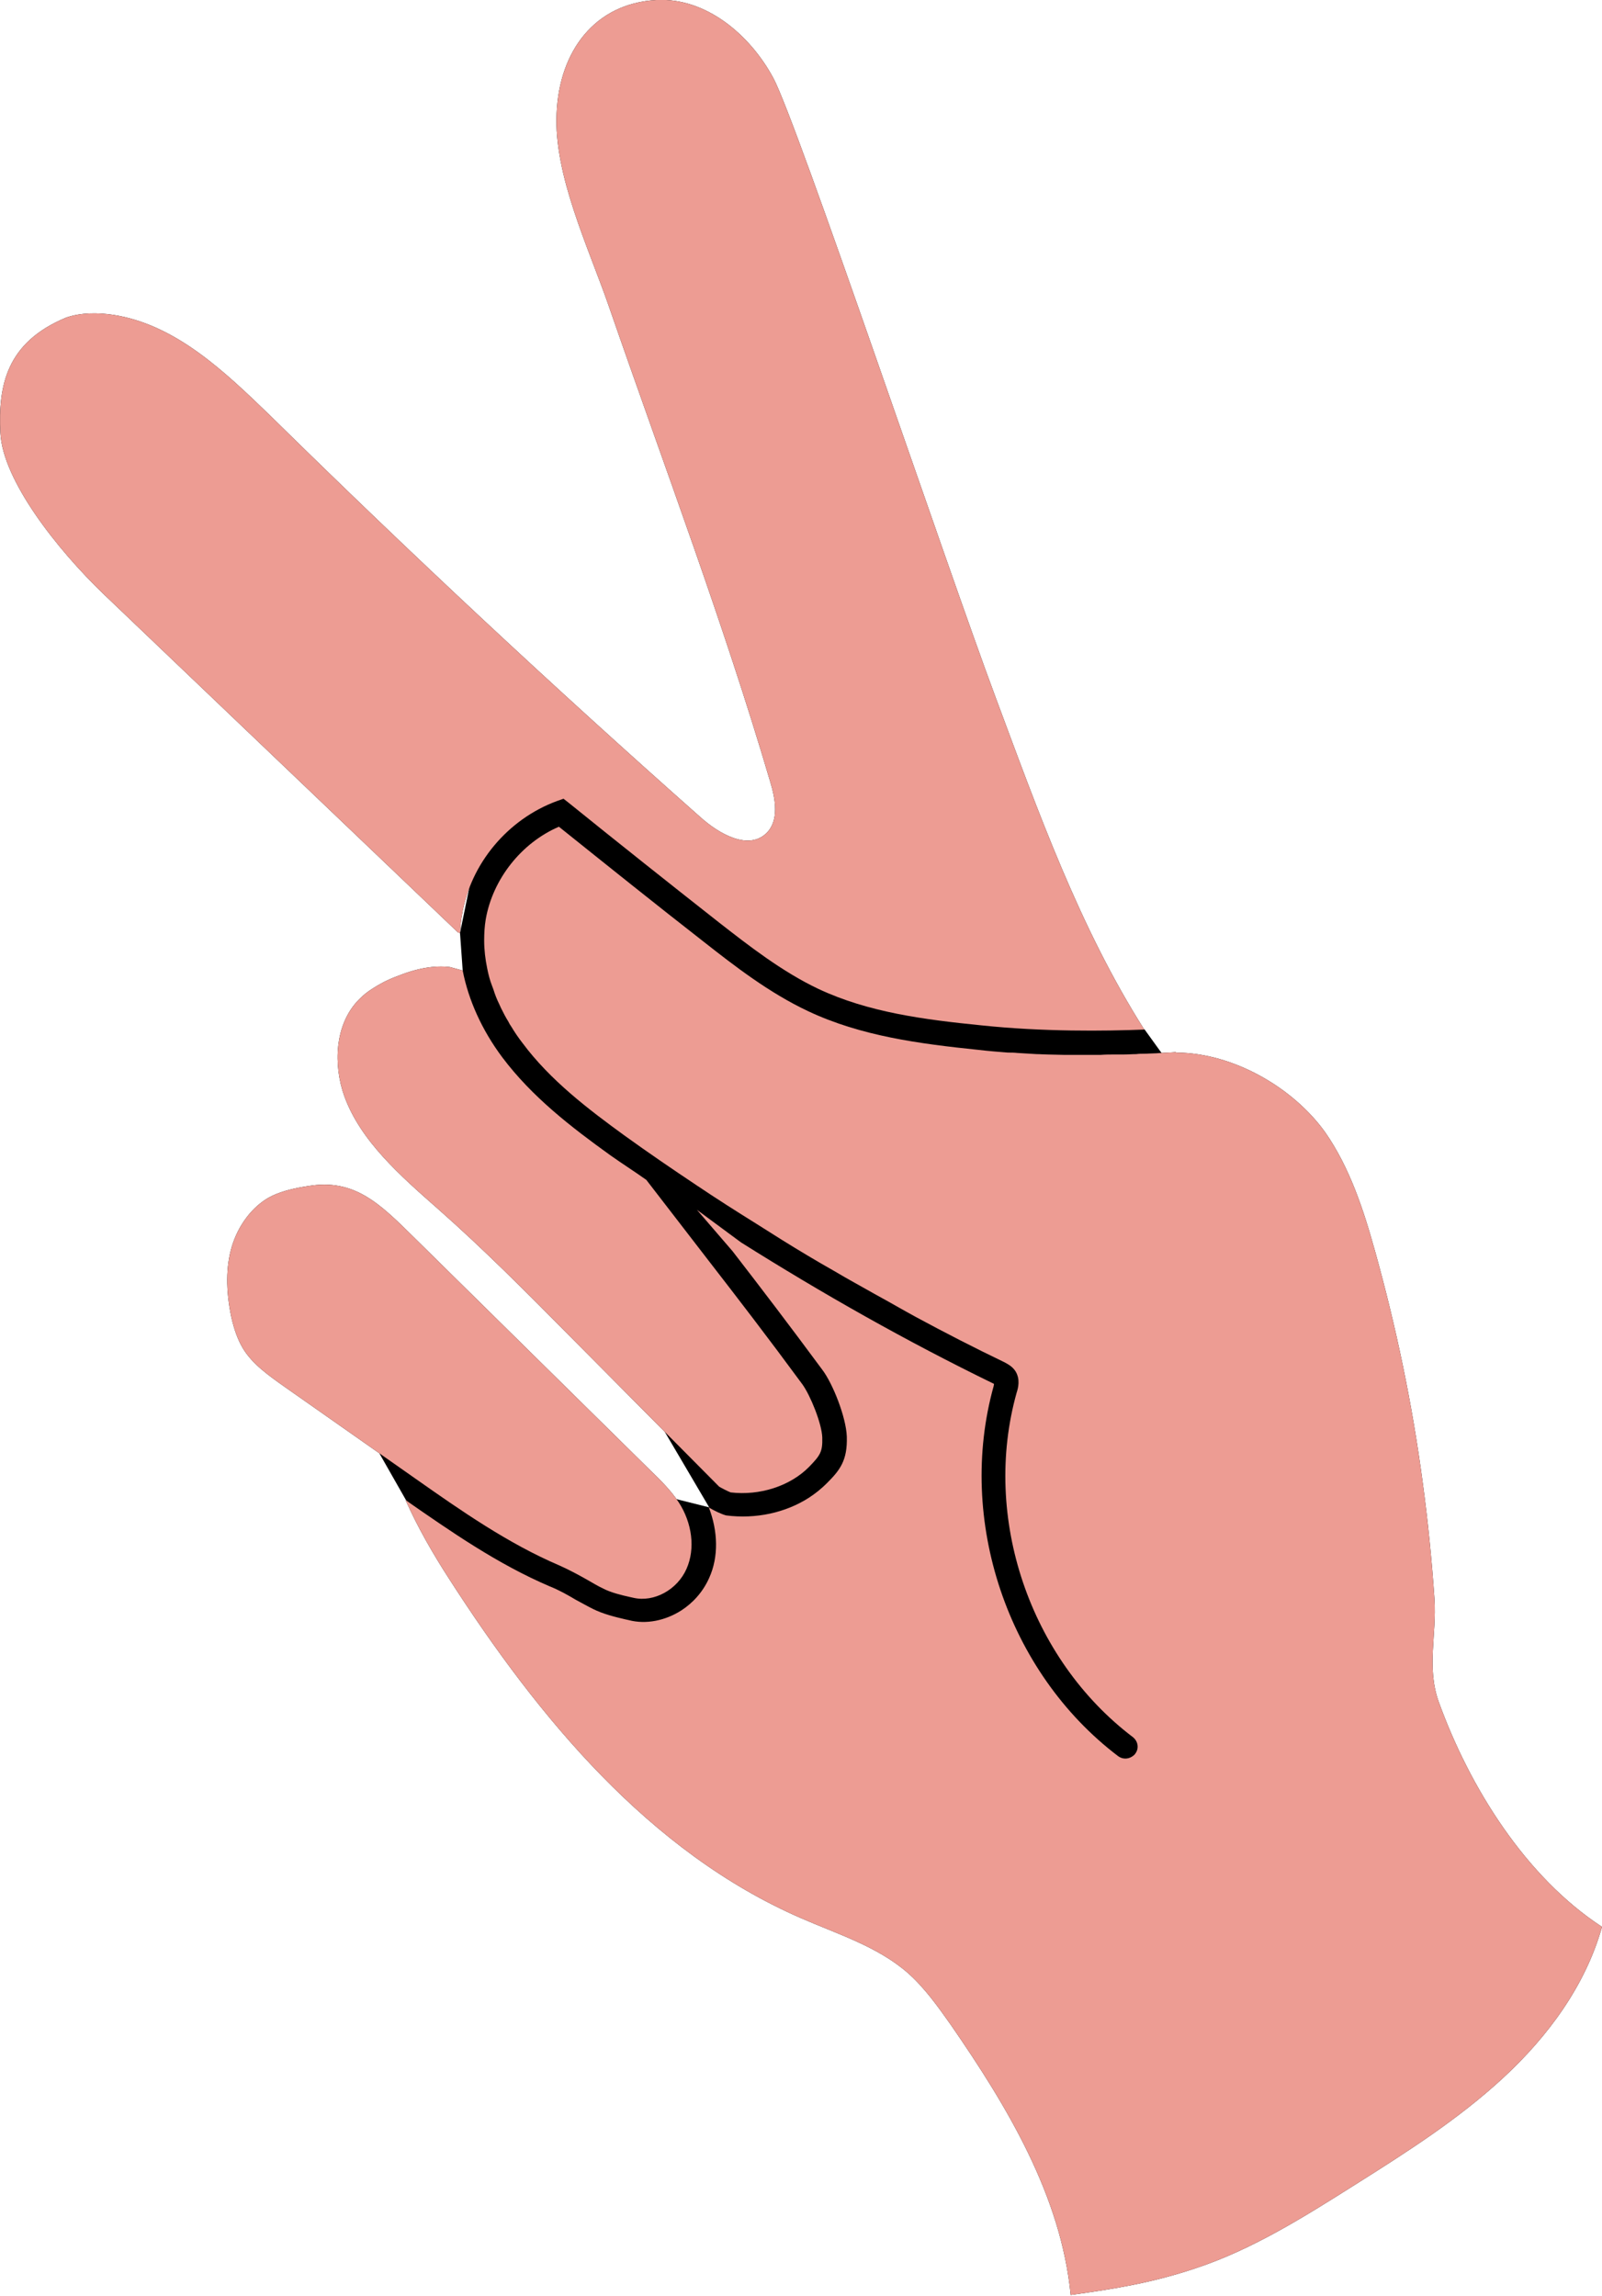 <?xml version="1.0" encoding="utf-8"?>
<!-- Generator: Adobe Illustrator 26.2.1, SVG Export Plug-In . SVG Version: 6.00 Build 0)  -->
<svg version="1.1" id="Capa_1" xmlns="http://www.w3.org/2000/svg" xmlns:xlink="http://www.w3.org/1999/xlink" x="0px" y="0px"
	 viewBox="0 0 417.9 598.8" style="enable-background:new 0 0 417.9 598.8;" xml:space="preserve">
<style type="text/css">
	.st0{fill:#ED9C93;}
</style>
<g>
	<g>
		<path d="M179.1,409.1c2.3-5.2,1.5-11.9-2.1-17.4c-2-3-4.7-5.7-7.3-8.2L108,322.7c-9-8.9-15.6-15.4-27.6-13.4
			c-3.3,0.5-6.5,1.2-9.3,2.5c-0.6,0.3-1.2,0.6-1.8,1c-4,2.6-7.2,7-8.8,12.2c-1.6,5.3-1.6,11.5-0.2,18.3c0.8,3.6,1.8,6.2,3.1,8.4
			c2.5,4.1,6.8,7.1,10.9,10l34.2,24c11.8,8.3,24,16.8,37.3,22.5c2.7,1.2,5.1,2.5,7.4,3.8c1.4,0.8,2.7,1.6,4.2,2.3
			c1.9,1,4.7,1.7,7,2.2l0.9,0.2C170.6,417.9,176.7,414.6,179.1,409.1L179.1,409.1z"/>
		<path d="M148.2,348l39.4,39.7c0.3,0.2,2.4,1.3,3,1.5c7.5,0.9,15.5-1.6,20.5-6.7c2.9-3,3.5-3.9,3.4-7.6c-0.1-3.6-3.1-11-5.2-13.9
			c-9.2-12.5-16.6-22.1-24.5-32.3l-16.2-21c-3.1-2.2-6.4-4.3-9.5-6.5c-10-7.2-20.3-15.1-28.1-25.5c-5.3-7.1-8.8-14.9-10.3-22.6
			l-2.2-0.6c-0.4-0.1-0.7-0.2-1.1-0.3c-4.1-0.5-8.7,0.3-14.1,2.5c-2.4,0.9-4.4,2-6.1,3.1c-1.3,0.8-2.4,1.7-3.4,2.7
			c-6.7,6.6-6.8,17.5-4,25.3c4.2,11.7,14.6,20.8,24.6,29.6C126.3,325.9,137.5,337.2,148.2,348L148.2,348z"/>
		<path d="M306.9,274.5c-0.2-0.1-0.4-0.2-0.5-0.1c-1,0.1-2.1,0.1-3.5,0.2c-0.5,0-1.1,0.1-1.7,0.1c-0.9,0-1.8,0.1-2.8,0.1
			c-0.6,0-1.3,0-2,0.1c-1.1,0-2.1,0.1-3.3,0.1c-0.7,0-1.5,0-2.3,0c-1.2,0-2.4,0-3.7,0.1c-0.8,0-1.7,0-2.6,0c-1.3,0-2.7,0-4.1,0
			c-0.9,0-1.8,0-2.8,0c-1.4,0-2.9-0.1-4.4-0.1c-0.9,0-1.8-0.1-2.8-0.1c-1.6-0.1-3.3-0.2-5-0.3c-0.8-0.1-1.6-0.1-2.5-0.1
			c-2.5-0.2-5.1-0.4-7.6-0.7c-15.5-1.6-30.7-3.6-44.5-10.1c-10.2-4.8-19.2-11.8-27.1-18c-12.7-9.9-25.3-20-37.9-30.1
			c-9.8,4.2-17.3,13.7-19.1,24.2c-0.3,1.8-0.4,3.6-0.4,5.5c0,2.4,0.3,4.9,0.8,7.3c0.3,1.5,0.7,3.1,1.3,4.6c0.1,0.3,0.2,0.5,0.3,0.8
			c0.4,1.3,0.9,2.6,1.5,3.8c0.2,0.4,0.3,0.7,0.5,1.1c0.6,1.2,1.2,2.4,1.9,3.5c0.2,0.4,0.4,0.8,0.7,1.2c0.9,1.5,1.9,3,3,4.4
			c7.2,9.7,17.2,17.3,26.7,24.2c6.1,4.4,12.4,8.7,18.7,12.9l0,0c5.2,3.5,10.4,6.8,15.7,10.1c2.2,1.4,4.3,2.7,6.5,4.1
			c4.5,2.8,9,5.5,13.6,8.1c3.7,2.2,7.4,4.2,11.1,6.3c3.5,1.9,6.9,3.9,10.4,5.8c7.6,4.1,15.2,8,22.9,11.7c0.7,0.4,2.1,1,3,2.4
			c1.3,2.1,0.7,4.4,0.3,5.6c-9.1,32.5,3.4,69.4,30.3,89.8c1.4,1.1,1.7,3,0.6,4.4c-0.2,0.3-0.5,0.5-0.8,0.7c-1.1,0.7-2.5,0.7-3.6-0.1
			c-28.9-21.9-42.2-61.6-32.5-96.5c0-0.1,0.1-0.4,0.1-0.6c-0.1,0-0.1-0.1-0.2-0.1c-22.6-11-44.5-23.4-65.8-36.8l-11.5-8.5l9.3,10.8
			c7.5,9.7,14.6,19,23.4,30.9c2.8,3.7,6.2,12.4,6.4,17.4c0.2,6.3-1.8,8.8-5.2,12.2c-1.4,1.4-3,2.7-4.7,3.8
			c-6.1,3.9-13.8,5.6-21.6,4.6c-1.1-0.3-3.1-1.2-4.5-2.1c2.4,6.2,2.6,12.9,0.1,18.4c-1.6,3.6-4.2,6.5-7.3,8.5
			c-4.1,2.6-9.1,3.7-13.7,2.5l-0.9-0.2c-2.6-0.6-5.8-1.4-8.4-2.7c-1.6-0.8-3-1.6-4.5-2.4c-2.2-1.3-4.3-2.5-6.8-3.5
			c-13.6-5.8-25.8-14.3-37.6-22.5c3.2,7.2,7.2,14.1,11.4,20.6c23.3,36.2,52.2,71.2,91.7,88.4c9.6,4.2,20,7.4,27.9,14.3
			c4.4,3.9,7.8,8.7,11.2,13.5c14.8,21.4,28.8,44.7,31.3,70.5c11.6-1.6,21.3-3.2,32.4-6.9c14.9-4.9,28.4-13.4,41.7-21.8
			c13.5-8.5,27-17.1,38.7-27.9c11.7-10.8,21.5-24.1,25.8-39.4c-19.9-13-34.5-36.3-42.6-58.7c-3.2-9-0.5-17.4-1.1-26.8
			c-0.7-10.2-1.7-20.4-3.1-30.6c-2.7-20.3-6.9-40.4-12.4-60.1c-3-10.8-6.6-21.8-13-31C337.4,283.7,321.8,274.6,306.9,274.5
			L306.9,274.5z"/>
		<path d="M171.2,0c-16.1,0.9-25.3,13.4-26,29.5c-0.8,16.1,8.3,35,13.6,50.3c14.7,42.5,29.7,81.9,42.1,124c1.4,4.6,2.4,10.2-1,13.5
			c-4.7,4.5-12.3,0.2-17.2-4.2c-38.3-33.9-75.7-68.8-112.2-104.7c-11.9-11.5-24.7-23.8-41-26.3c-4.1-0.6-8.3-0.6-12.2,0.7
			C1.6,89.3-0.5,100.6,0.1,112.9s14.7,30.3,27,42.1c30.8,29.4,61.6,58.8,92.4,88.2l0.5,0.1c0.1-1.6,0.2-3.1,0.5-4.6
			c2.2-13.5,12-25.1,24.8-29.8l1.7-0.6l1.4,1.1c13,10.5,26.1,20.9,39.2,31.2c7.7,6,16.4,12.8,25.9,17.3c13,6.1,27.5,8,42.5,9.5
			c16.1,1.7,32.2,1.5,42.5,1.1c-16.9-26.6-27.7-56.9-38.7-86.4C247,147.9,207.9,31.7,201.7,20.3C195.6,9,184.1-0.7,171.2,0L171.2,0z
			"/>
	</g>
	<path d="M120.7,253.1l-0.7-9.8l10.6-51.6l55.6,35.3l112.4,41.5l4.4,6.1l25.1,31.1l-12.9,69.9l-9.1,88.8c0,0-149.9-28.7-151-28.3
		s-49.2-44.9-49.2-44.9l-11.9-20.9l91,22.8l-72.2-122.7L120.7,253.1z"/>
</g>
<g>
	<g>
		<path class="st0" d="M179.1,409.1c2.3-5.2,1.5-11.9-2.1-17.4c-2-3-4.7-5.7-7.3-8.2L108,322.7c-9-8.9-15.6-15.4-27.6-13.4
			c-3.3,0.5-6.5,1.2-9.3,2.5c-0.6,0.3-1.2,0.6-1.8,1c-4,2.6-7.2,7-8.8,12.2c-1.6,5.3-1.6,11.5-0.2,18.3c0.8,3.6,1.8,6.2,3.1,8.4
			c2.5,4.1,6.8,7.1,10.9,10l34.2,24c11.8,8.3,24,16.8,37.3,22.5c2.7,1.2,5.1,2.5,7.4,3.8c1.4,0.8,2.7,1.6,4.2,2.3
			c1.9,1,4.7,1.7,7,2.2l0.9,0.2C170.6,417.9,176.7,414.6,179.1,409.1L179.1,409.1z"/>
		<path class="st0" d="M148.2,348l39.4,39.7c0.3,0.2,2.4,1.3,3,1.5c7.5,0.9,15.5-1.6,20.5-6.7c2.9-3,3.5-3.9,3.4-7.6
			c-0.1-3.6-3.1-11-5.2-13.9c-9.2-12.5-16.6-22.1-24.5-32.3l-16.2-21c-3.1-2.2-6.4-4.3-9.5-6.5c-10-7.2-20.3-15.1-28.1-25.5
			c-5.3-7.1-8.8-14.9-10.3-22.6l-2.2-0.6c-0.4-0.1-0.7-0.2-1.1-0.3c-4.1-0.5-8.7,0.3-14.1,2.5c-2.4,0.9-4.4,2-6.1,3.1
			c-1.3,0.8-2.4,1.7-3.4,2.7c-6.7,6.6-6.8,17.5-4,25.3c4.2,11.7,14.6,20.8,24.6,29.6C126.3,325.9,137.5,337.2,148.2,348L148.2,348z"
			/>
		<path class="st0" d="M306.9,274.5c-0.2-0.1-0.4-0.2-0.5-0.1c-1,0.1-2.1,0.1-3.5,0.2c-0.5,0-1.1,0.1-1.7,0.1
			c-0.9,0-1.8,0.1-2.8,0.1c-0.6,0-1.3,0-2,0.1c-1.1,0-2.1,0.1-3.3,0.1c-0.7,0-1.5,0-2.3,0c-1.2,0-2.4,0-3.7,0.1c-0.8,0-1.7,0-2.6,0
			c-1.3,0-2.7,0-4.1,0c-0.9,0-1.8,0-2.8,0c-1.4,0-2.9-0.1-4.4-0.1c-0.9,0-1.8-0.1-2.8-0.1c-1.6-0.1-3.3-0.2-5-0.3
			c-0.8-0.1-1.6-0.1-2.5-0.1c-2.5-0.2-5.1-0.4-7.6-0.7c-15.5-1.6-30.7-3.6-44.5-10.1c-10.2-4.8-19.2-11.8-27.1-18
			c-12.7-9.9-25.3-20-37.9-30.1c-9.8,4.2-17.3,13.7-19.1,24.2c-0.3,1.8-0.4,3.6-0.4,5.5c0,2.4,0.3,4.9,0.8,7.3
			c0.3,1.5,0.7,3.1,1.3,4.6c0.1,0.3,0.2,0.5,0.3,0.8c0.4,1.3,0.9,2.6,1.5,3.8c0.2,0.4,0.3,0.7,0.5,1.1c0.6,1.2,1.2,2.4,1.9,3.5
			c0.2,0.4,0.4,0.8,0.7,1.2c0.9,1.5,1.9,3,3,4.4c7.2,9.7,17.2,17.3,26.7,24.2c6.1,4.4,12.4,8.7,18.7,12.9l0,0
			c5.2,3.5,10.4,6.8,15.7,10.1c2.2,1.4,4.3,2.7,6.5,4.1c4.5,2.8,9,5.5,13.6,8.1c3.7,2.2,7.4,4.2,11.1,6.3c3.5,1.9,6.9,3.9,10.4,5.8
			c7.6,4.1,15.2,8,22.9,11.7c0.7,0.4,2.1,1,3,2.4c1.3,2.1,0.7,4.4,0.3,5.6c-9.1,32.5,3.4,69.4,30.3,89.8c1.4,1.1,1.7,3,0.6,4.4
			c-0.2,0.3-0.5,0.5-0.8,0.7c-1.1,0.7-2.5,0.7-3.6-0.1c-28.9-21.9-42.2-61.6-32.5-96.5c0-0.1,0.1-0.4,0.1-0.6
			c-0.1,0-0.1-0.1-0.2-0.1c-22.6-11-44.5-23.4-65.8-36.8l-11.5-8.5l9.3,10.8c7.5,9.7,14.6,19,23.4,30.9c2.8,3.7,6.2,12.4,6.4,17.4
			c0.2,6.3-1.8,8.8-5.2,12.2c-1.4,1.4-3,2.7-4.7,3.8c-6.1,3.9-13.8,5.6-21.6,4.6c-1.1-0.3-3.1-1.2-4.5-2.1
			c2.4,6.2,2.6,12.9,0.1,18.4c-1.6,3.6-4.2,6.5-7.3,8.5c-4.1,2.6-9.1,3.7-13.7,2.5l-0.9-0.2c-2.6-0.6-5.8-1.4-8.4-2.7
			c-1.6-0.8-3-1.6-4.5-2.4c-2.2-1.3-4.3-2.5-6.8-3.5c-13.6-5.8-25.8-14.3-37.6-22.5c3.2,7.2,7.2,14.1,11.4,20.6
			c23.3,36.2,52.2,71.2,91.7,88.4c9.6,4.2,20,7.4,27.9,14.3c4.4,3.9,7.8,8.7,11.2,13.5c14.8,21.4,28.8,44.7,31.3,70.5
			c11.6-1.6,21.3-3.2,32.4-6.9c14.9-4.9,28.4-13.4,41.7-21.8c13.5-8.5,27-17.1,38.7-27.9c11.7-10.8,21.5-24.1,25.8-39.4
			c-19.9-13-34.5-36.3-42.6-58.7c-3.2-9-0.5-17.4-1.1-26.8c-0.7-10.2-1.7-20.4-3.1-30.6c-2.7-20.3-6.9-40.4-12.4-60.1
			c-3-10.8-6.6-21.8-13-31C337.4,283.7,321.8,274.6,306.9,274.5L306.9,274.5z"/>
		<path class="st0" d="M171.2,0c-16.1,0.9-25.3,13.4-26,29.5c-0.8,16.1,8.3,35,13.6,50.3c14.7,42.5,29.7,81.9,42.1,124
			c1.4,4.6,2.4,10.2-1,13.5c-4.7,4.5-12.3,0.2-17.2-4.2c-38.3-33.9-75.7-68.8-112.2-104.7c-11.9-11.5-24.7-23.8-41-26.3
			c-4.1-0.6-8.3-0.6-12.2,0.7C1.6,89.3-0.5,100.6,0.1,112.9s14.7,30.3,27,42.1c30.8,29.4,61.6,58.8,92.4,88.2l0.5,0.1
			c0.1-1.6,0.2-3.1,0.5-4.6c2.2-13.5,12-25.1,24.8-29.8l1.7-0.6l1.4,1.1c13,10.5,26.1,20.9,39.2,31.2c7.7,6,16.4,12.8,25.9,17.3
			c13,6.1,27.5,8,42.5,9.5c16.1,1.7,32.2,1.5,42.5,1.1c-16.9-26.6-27.7-56.9-38.7-86.4C247,147.9,207.9,31.7,201.7,20.3
			C195.6,9,184.1-0.7,171.2,0L171.2,0z"/>
	</g>
</g>
</svg>
